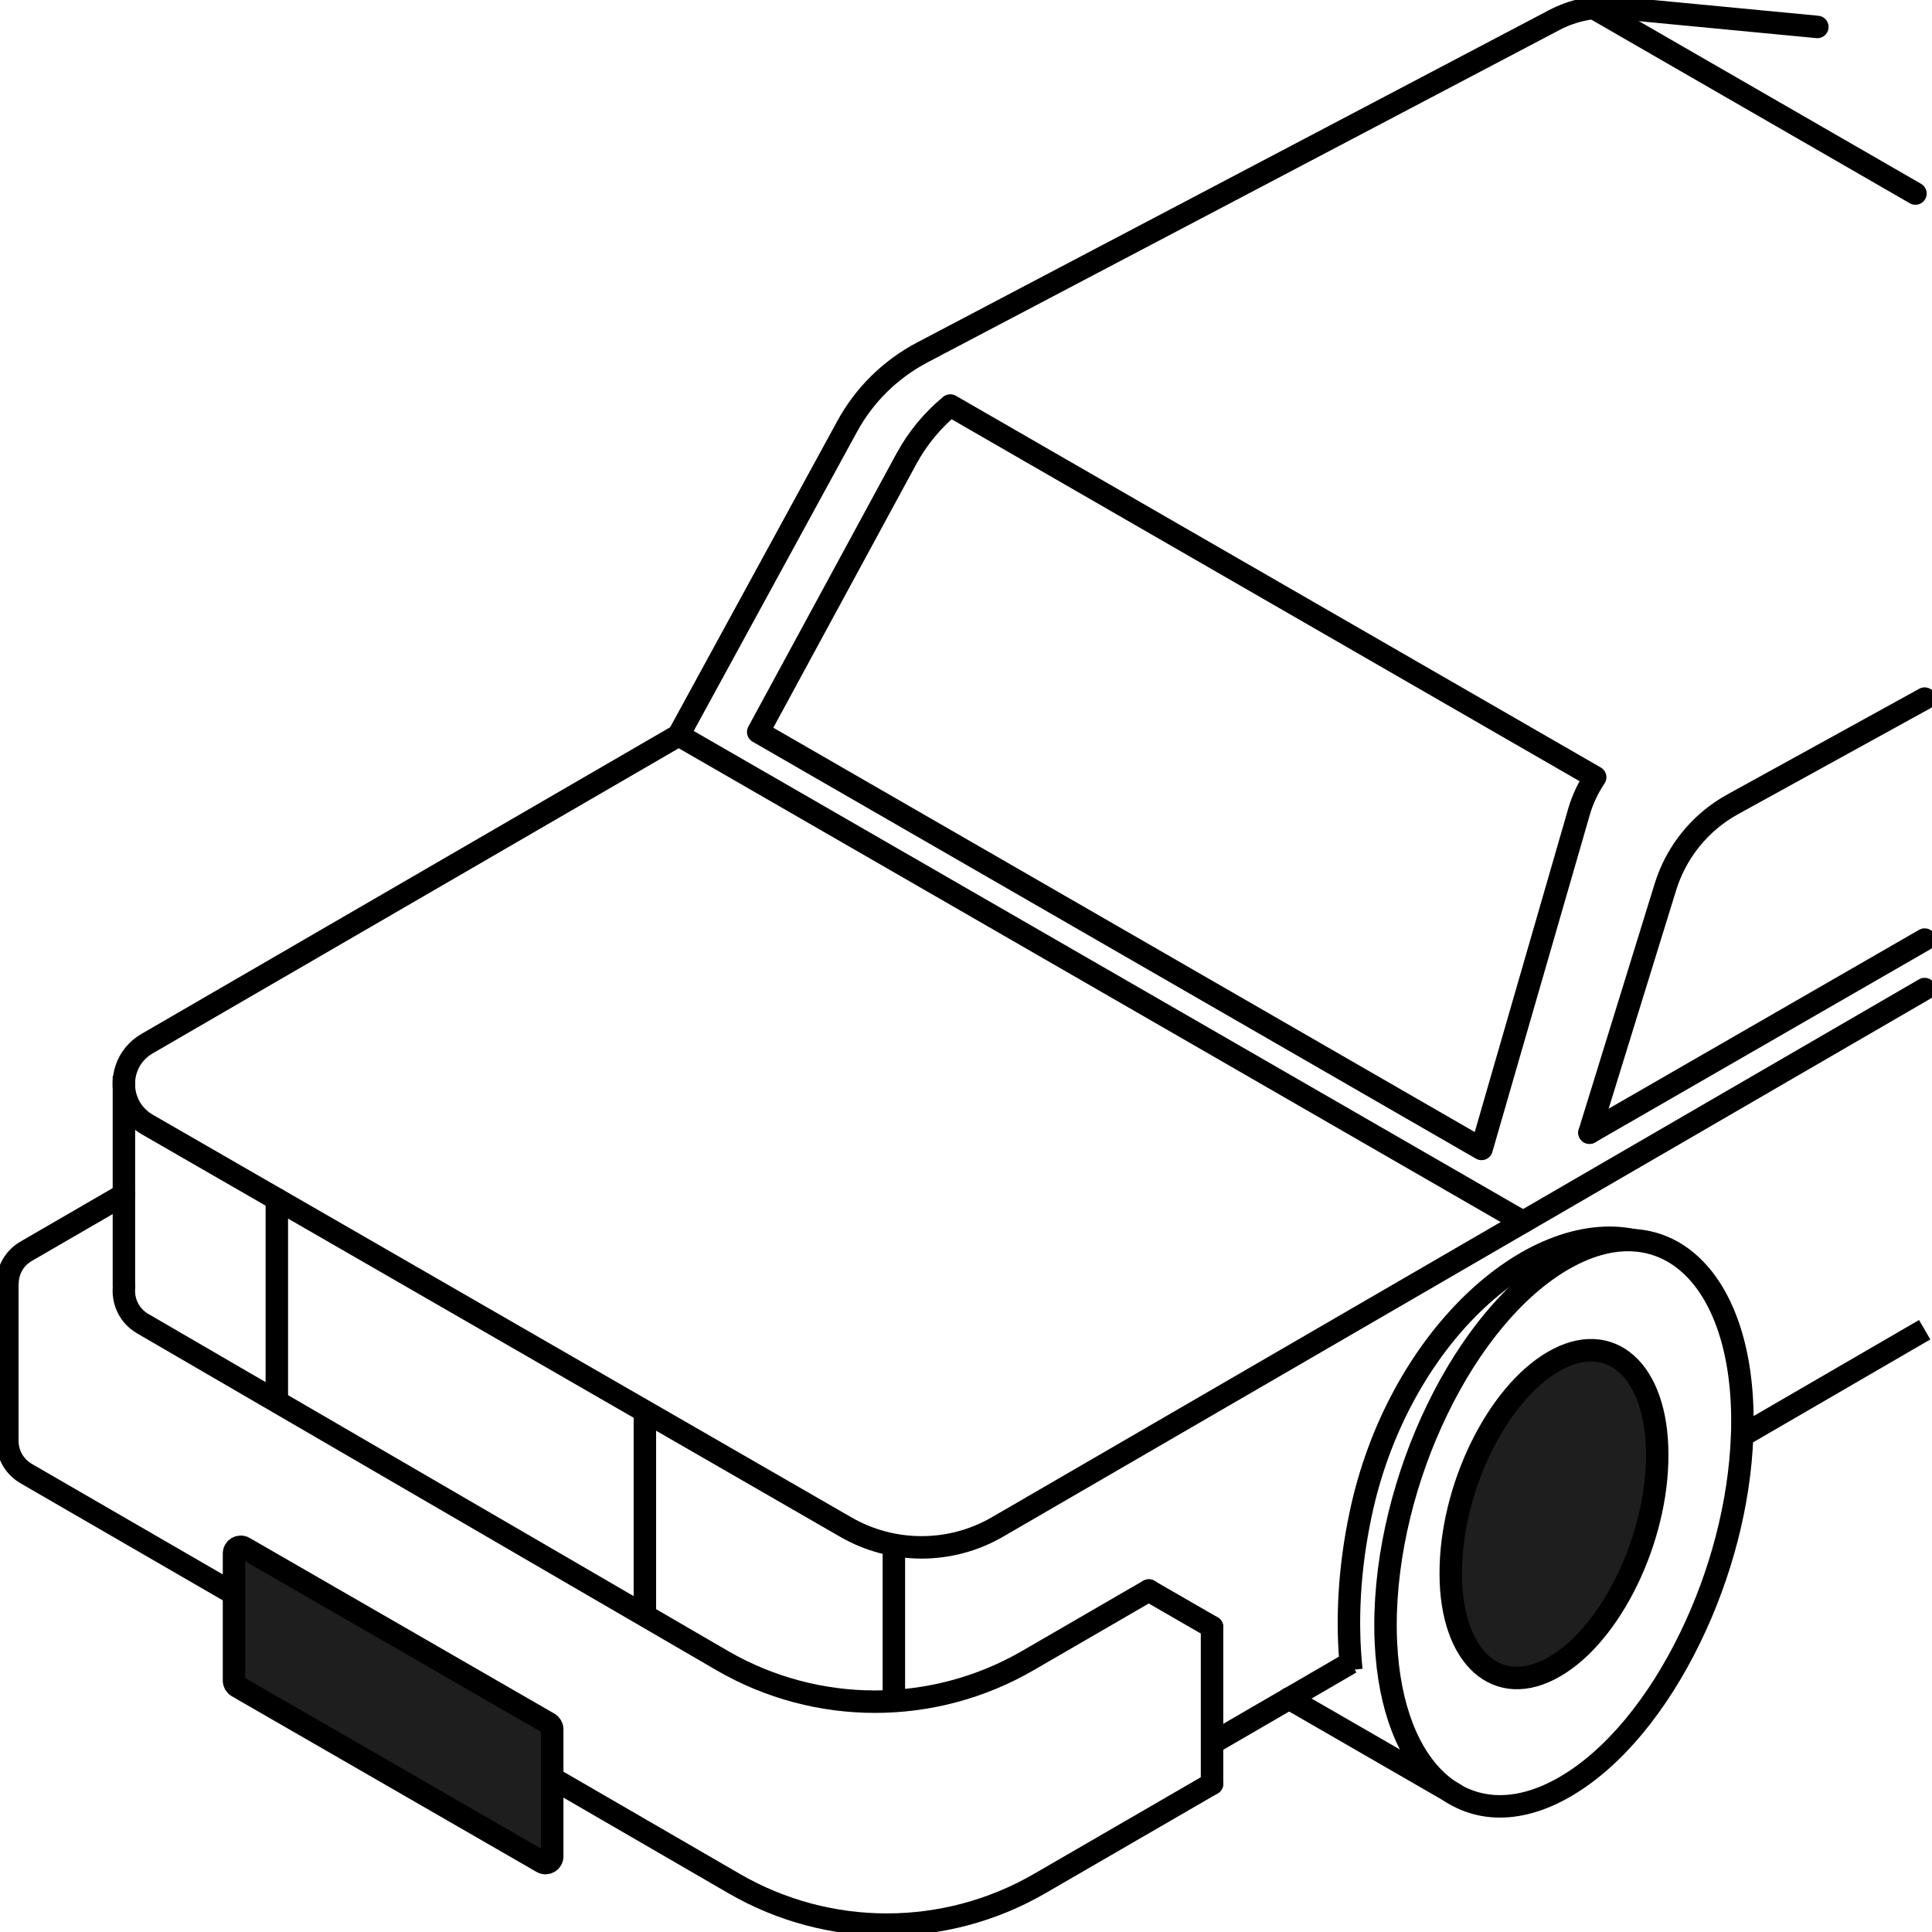 <svg width="86" height="86" viewBox="0 0 86 86" fill="none" xmlns="http://www.w3.org/2000/svg">
<g clip-path="url(#clip0_156_929)">
<path d="M85.673 44.026L44.403 67.969C42.314 69.181 39.736 69.181 37.648 67.975L6.553 50.054C5.169 49.253 5.163 47.259 6.546 46.457L30.207 32.733" stroke="black" stroke-miterlimit="10" stroke-linecap="round"/>
<path d="M24.581 82.631V76.974C24.581 76.87 24.522 76.766 24.43 76.714L10.867 68.894C10.665 68.776 10.417 68.92 10.417 69.154V74.811C10.417 74.915 10.476 75.019 10.567 75.072L24.13 82.891C24.333 83.009 24.581 82.865 24.581 82.631Z" fill="#1E1E1E" stroke="black" stroke-miterlimit="10" stroke-linecap="round"/>
<path d="M85.674 59.191L77.547 63.909M60.127 74.016L53.952 77.6L60.127 74.016Z" stroke="black" stroke-miterlimit="10"/>
<path d="M5.516 47.897V57.281" stroke="black" stroke-miterlimit="10"/>
<path d="M5.515 53.176L1.175 55.691C0.633 56.004 0.353 56.538 0.333 57.086" stroke="black" stroke-miterlimit="10" stroke-linecap="round"/>
<path d="M5.522 57.281C5.457 57.907 5.737 58.565 6.357 58.923L32.159 73.925C36.356 76.355 41.538 76.355 45.741 73.925L51.139 70.797" stroke="black" stroke-miterlimit="10" stroke-linecap="round"/>
<path d="M24.581 79.151L32.688 83.85C36.885 86.28 42.067 86.28 46.27 83.85L53.953 79.399" stroke="black" stroke-miterlimit="10" stroke-linecap="round"/>
<path d="M0.326 64.13C0.326 64.697 0.607 65.27 1.168 65.596L10.424 70.953" stroke="black" stroke-miterlimit="10"/>
<path d="M53.952 72.426V79.399" stroke="black" stroke-miterlimit="10" stroke-linecap="round"/>
<path d="M0.326 56.799V64.28" stroke="black" stroke-miterlimit="10"/>
<path d="M51.14 70.803L53.953 72.426" stroke="black" stroke-miterlimit="10" stroke-linecap="round"/>
<path d="M12.323 62.286V53.378" stroke="black" stroke-miterlimit="10" stroke-linecap="round"/>
<path d="M39.789 68.763V75.736" stroke="black" stroke-miterlimit="10"/>
<path d="M28.706 62.82V71.703" stroke="black" stroke-miterlimit="10"/>
<path d="M30.207 32.727L37.713 18.976C38.477 17.575 39.639 16.435 41.048 15.692L69.186 0.893C70.041 0.443 71.001 0.254 71.96 0.345L80.896 1.199" stroke="black" stroke-miterlimit="10" stroke-linecap="round"/>
<path d="M85.263 8.615L70.884 0.326" stroke="black" stroke-miterlimit="10" stroke-linecap="round"/>
<path d="M67.796 54.394L30.207 32.727" stroke="black" stroke-miterlimit="10" stroke-linecap="round"/>
<path d="M64.767 79.868L57.379 75.606" stroke="black" stroke-miterlimit="10" stroke-linecap="round"/>
<path d="M42.301 18.051C41.512 18.703 40.846 19.504 40.35 20.417L33.751 32.583L65.949 51.142L70.289 36.128C70.446 35.581 70.694 35.066 71.007 34.597L42.301 18.051Z" stroke="black" stroke-miterlimit="10" stroke-linecap="round" stroke-linejoin="round"/>
<path d="M70.753 50.419L74.134 39.478C74.617 37.914 75.694 36.591 77.13 35.802L85.674 31.097" stroke="black" stroke-miterlimit="10" stroke-linecap="round"/>
<path d="M70.753 50.419L85.674 41.824" stroke="black" stroke-miterlimit="10" stroke-linecap="round"/>
<path d="M60.153 74.335C59.931 72.204 60.048 69.845 60.564 67.415C62.196 59.64 68.155 54.244 72.737 55.209" stroke="black" stroke-miterlimit="10"/>
<path d="M69.656 79.542C67.476 80.8 65.492 80.643 64.043 79.353C62.705 78.167 61.831 76.017 61.693 73.136C61.68 72.889 61.674 72.641 61.674 72.38C61.667 69.129 62.555 65.668 63.991 62.716C65.427 59.758 67.405 57.32 69.585 56.063C70.675 55.437 71.712 55.157 72.665 55.202C73.618 55.248 74.473 55.606 75.198 56.252C76.647 57.542 77.554 59.966 77.561 63.218C77.561 63.446 77.561 63.667 77.548 63.896C77.443 66.945 76.582 70.132 75.243 72.882C73.808 75.847 71.836 78.284 69.656 79.542Z" stroke="black" stroke-miterlimit="10"/>
<path d="M69.193 74.192C67.933 74.922 66.784 74.831 65.942 74.081C65.107 73.332 64.578 71.931 64.578 70.047C64.572 68.164 65.087 66.163 65.916 64.456C66.752 62.742 67.894 61.335 69.154 60.605C70.413 59.875 71.562 59.966 72.404 60.715C73.24 61.458 73.768 62.866 73.768 64.749C73.775 66.633 73.259 68.633 72.43 70.341C71.595 72.054 70.453 73.469 69.193 74.192Z" fill="#1E1E1E" stroke="black" stroke-miterlimit="10"/>
</g>
<defs>
<clipPath id="clip0_156_929">
<rect width="86" height="86" fill="white"/>
</clipPath>
</defs>
</svg>
